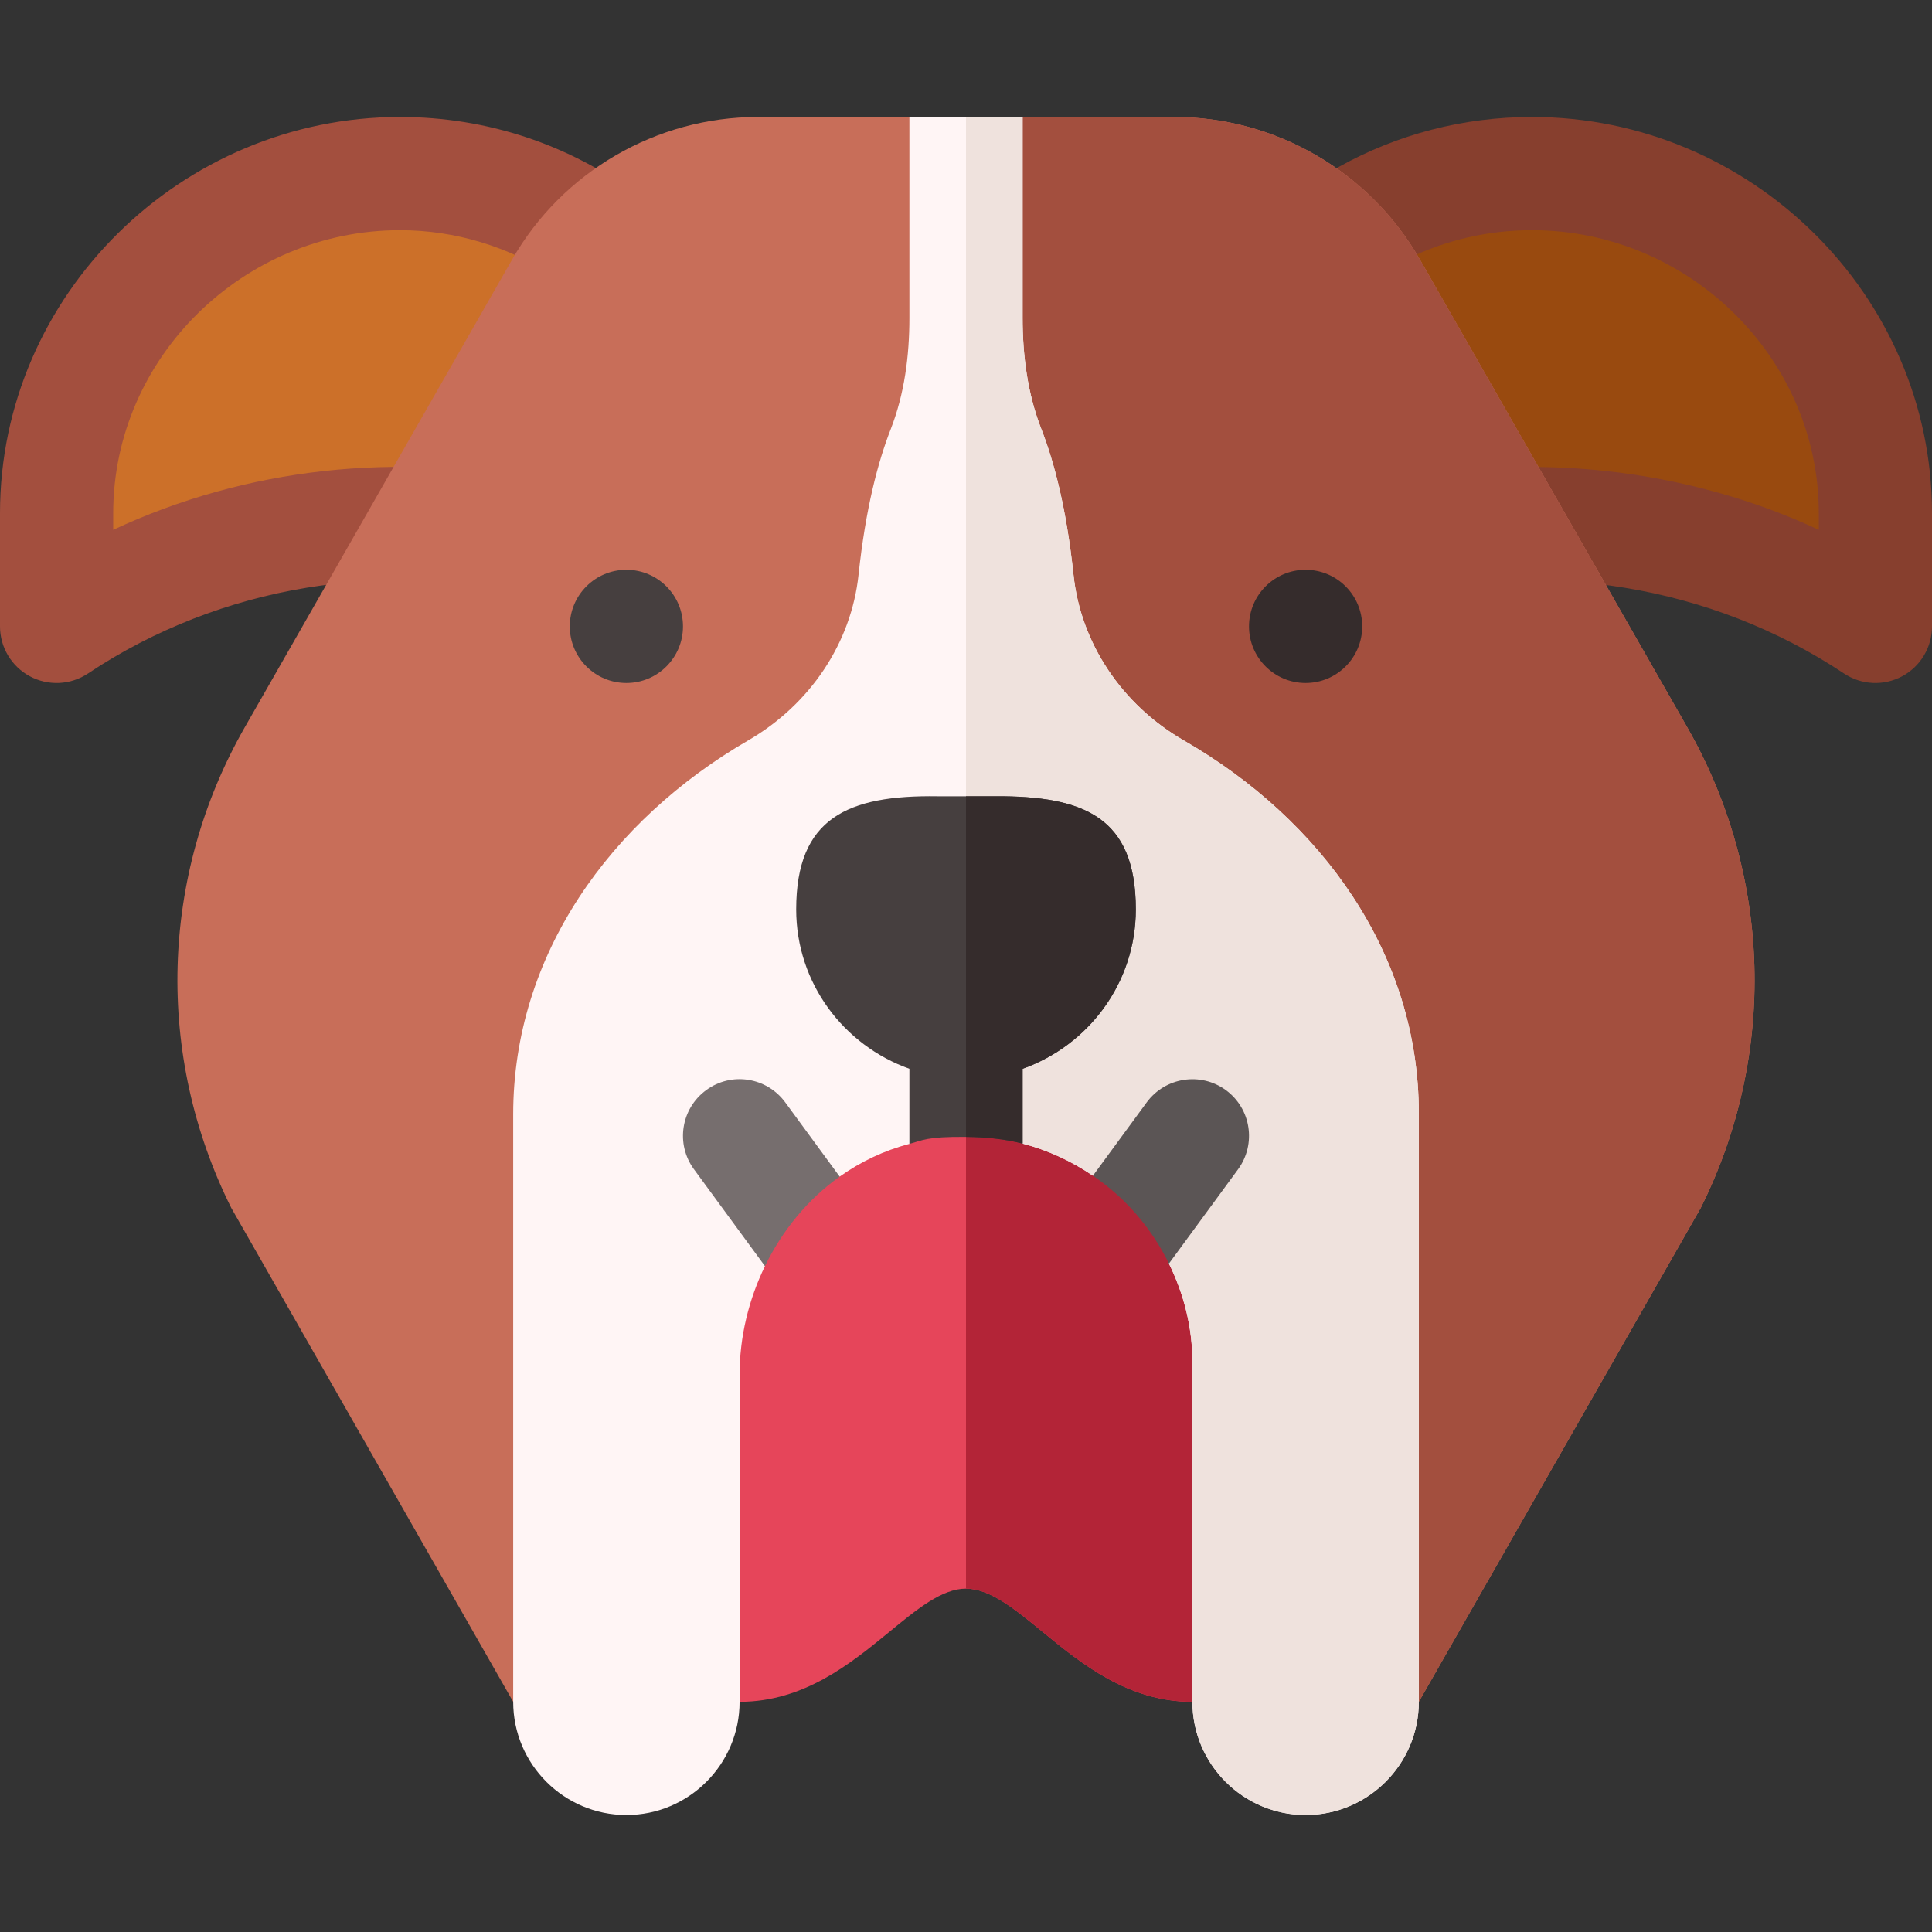 <svg id="Capa_1" enable-background="new 0 0 512 512" height="512" viewBox="0 0 512 512" width="512" xmlns="http://www.w3.org/2000/svg"><rect x="0" y="0" width="512" height="512" fill="#333333" stroke="none"/><g><g><path d="m7.925 179.228c-4.878-2.608-7.925-7.691-7.925-13.228v-30c0-57.891 48.109-105 106-105 46.626 0 87.026 29.971 100.518 74.561 1.816 5.991-.278 12.48-5.259 16.274l-44.81 34.189c-3.677 2.813-8.496 3.765-12.92 2.578-40.767-10.723-85.17-3.501-120.209 19.878-4.651 3.101-10.585 3.328-15.395.748z" fill="#a34f3e"/></g><g><path d="m106 61c-41.353 0-76 33.647-76 75v4.409c35.054-16.392 75.78-20.962 113.925-12.554l30.264-23.101c-12.071-26.191-38.819-43.754-68.189-43.754z" fill="#cc7029"/></g><g><path d="m488.68 178.48c-35.259-23.467-79.896-30.63-120.795-19.717-6.372 1.758-13.14-.952-16.626-6.577l-34.526-55.679c-3.003-4.849-3.003-10.972 0-15.82 19.321-31.113 52.69-49.687 89.267-49.687 57.891 0 106 47.109 106 105v30c0 5.537-3.047 10.62-7.925 13.228-4.81 2.58-10.744 2.353-15.395-.748z" fill="#873f2e"/></g><g><path d="m405.971 123.754c25.84 0 52.475 5.654 76.029 16.655v-4.409c0-41.353-34.647-75-76-75-23.086 0-44.385 10.356-58.55 28.11l23.628 38.115c11.558-2.329 23.247-3.471 34.893-3.471z" fill="#994a0f"/></g><path d="m447.162 192.792-59.194-103.579-11.675-20.42c-13.315-23.306-38.262-37.793-65.112-37.793h-40.181l-15 30-15-30h-40.181c-26.851 0-51.797 14.487-65.112 37.793l-70.869 123.999c-22.441 39.287-23.76 86.895-3.53 127.354l74.692 130.854h45l30-45h45 45l30 45h45l74.692-130.854c20.23-40.459 18.912-88.067-3.53-127.354z" fill="#c86e59"/><path d="m331 451h45l74.692-130.854c20.229-40.459 18.911-88.066-3.53-127.354l-59.194-103.579-11.675-20.42c-13.315-23.306-38.262-37.793-65.112-37.793h-40.181l-15 30v345h45z" fill="#a34f3e"/><path d="m256 286h-75v165h15c17.08 0 29.517-10.21 39.521-18.398 7.574-6.226 14.122-11.602 20.479-11.602s12.905 5.376 20.479 11.602c10.004 8.188 22.441 18.398 39.521 18.398h15v-165z" fill="#e6455a"/><path d="m316 451h15v-165h-75v135c6.357 0 12.905 5.376 20.479 11.602 10.004 8.188 22.441 18.398 39.521 18.398z" fill="#b32437"/><path d="m313.711 196.22c-16.414-9.459-27.316-25.792-29.22-43.872-1.873-17.633-5.153-29.991-8.525-38.632-3.657-9.366-4.966-19.484-4.966-29.539v-53.177h-15-15v53.258c0 10.047-1.309 20.156-4.962 29.515-3.369 8.635-6.645 20.967-8.514 38.531-1.915 18.051-12.814 34.385-29.224 43.894-36.568 21.189-62.3 56.854-62.3 99.119v155.683c0 16.538 13.462 30 30 30s30-13.462 30-30v-86.646c0-10.162 2.439-20.008 6.722-28.821l-.584-31.633 20.385 7.91c5.511-3.918 11.717-6.905 18.477-8.668l15-17.142 15 17.065c6.757 1.75 13.017 4.693 18.638 8.507l20.239-7.672-.097 30.959c3.887 7.912 6.22 16.725 6.22 26.14v90c0 16.538 13.462 30 30 30s30-13.462 30-30v-155.987c0-42.18-25.743-77.733-62.289-98.792z" fill="#fff5f5"/><path d="m289.638 311.573 20.239-7.672-.097 30.959c3.887 7.912 6.22 16.725 6.22 26.14v90c0 16.538 13.462 30 30 30s30-13.462 30-30v-155.988c0-42.18-25.743-77.734-62.289-98.793-16.414-9.459-27.316-25.792-29.22-43.872-1.873-17.633-5.153-29.991-8.525-38.632-3.657-9.365-4.966-19.483-4.966-29.538v-53.177h-15v255l15 17.065c6.757 1.751 13.017 4.693 18.638 8.508z" fill="#efe2dd"/><circle cx="166" cy="166" fill="#463f3f" r="15"/><circle cx="346" cy="166" fill="#352c2c" r="15"/><path d="m187.138 288.9c-6.694 4.907-8.13 14.282-3.237 20.962l18.821 25.671c4.6-9.461 11.343-17.712 19.801-23.723l-14.423-19.672c-4.937-6.709-14.297-8.145-20.962-3.238z" fill="#766e6e"/><path d="m324.877 288.9c-6.694-4.893-16.069-3.428-20.977 3.223l-14.262 19.449c8.615 5.845 15.526 13.889 20.142 23.287l18.32-24.983c4.892-6.693 3.457-16.068-3.223-20.976z" fill="#5b5555"/><g><path d="m263.5 211.02h-7.5-7.5c-23.851-.353-37.5 5.74-37.5 29.98 0 19.53 12.578 36.024 30 42.237v19.905c3.446-.899 4.454-1.957 15-1.853 5.158.049 10.21.535 15 1.776v-19.828c17.422-6.213 30-22.707 30-42.237 0-24.397-13.652-30.126-37.5-29.98z" fill="#463f3f"/><path d="m271 303.065v-19.828c17.422-6.213 30-22.707 30-42.237 0-24.397-13.652-30.126-37.5-29.98h-7.5v90.269c5.158.05 10.21.535 15 1.776z" fill="#352c2c"/></g></g></svg>
